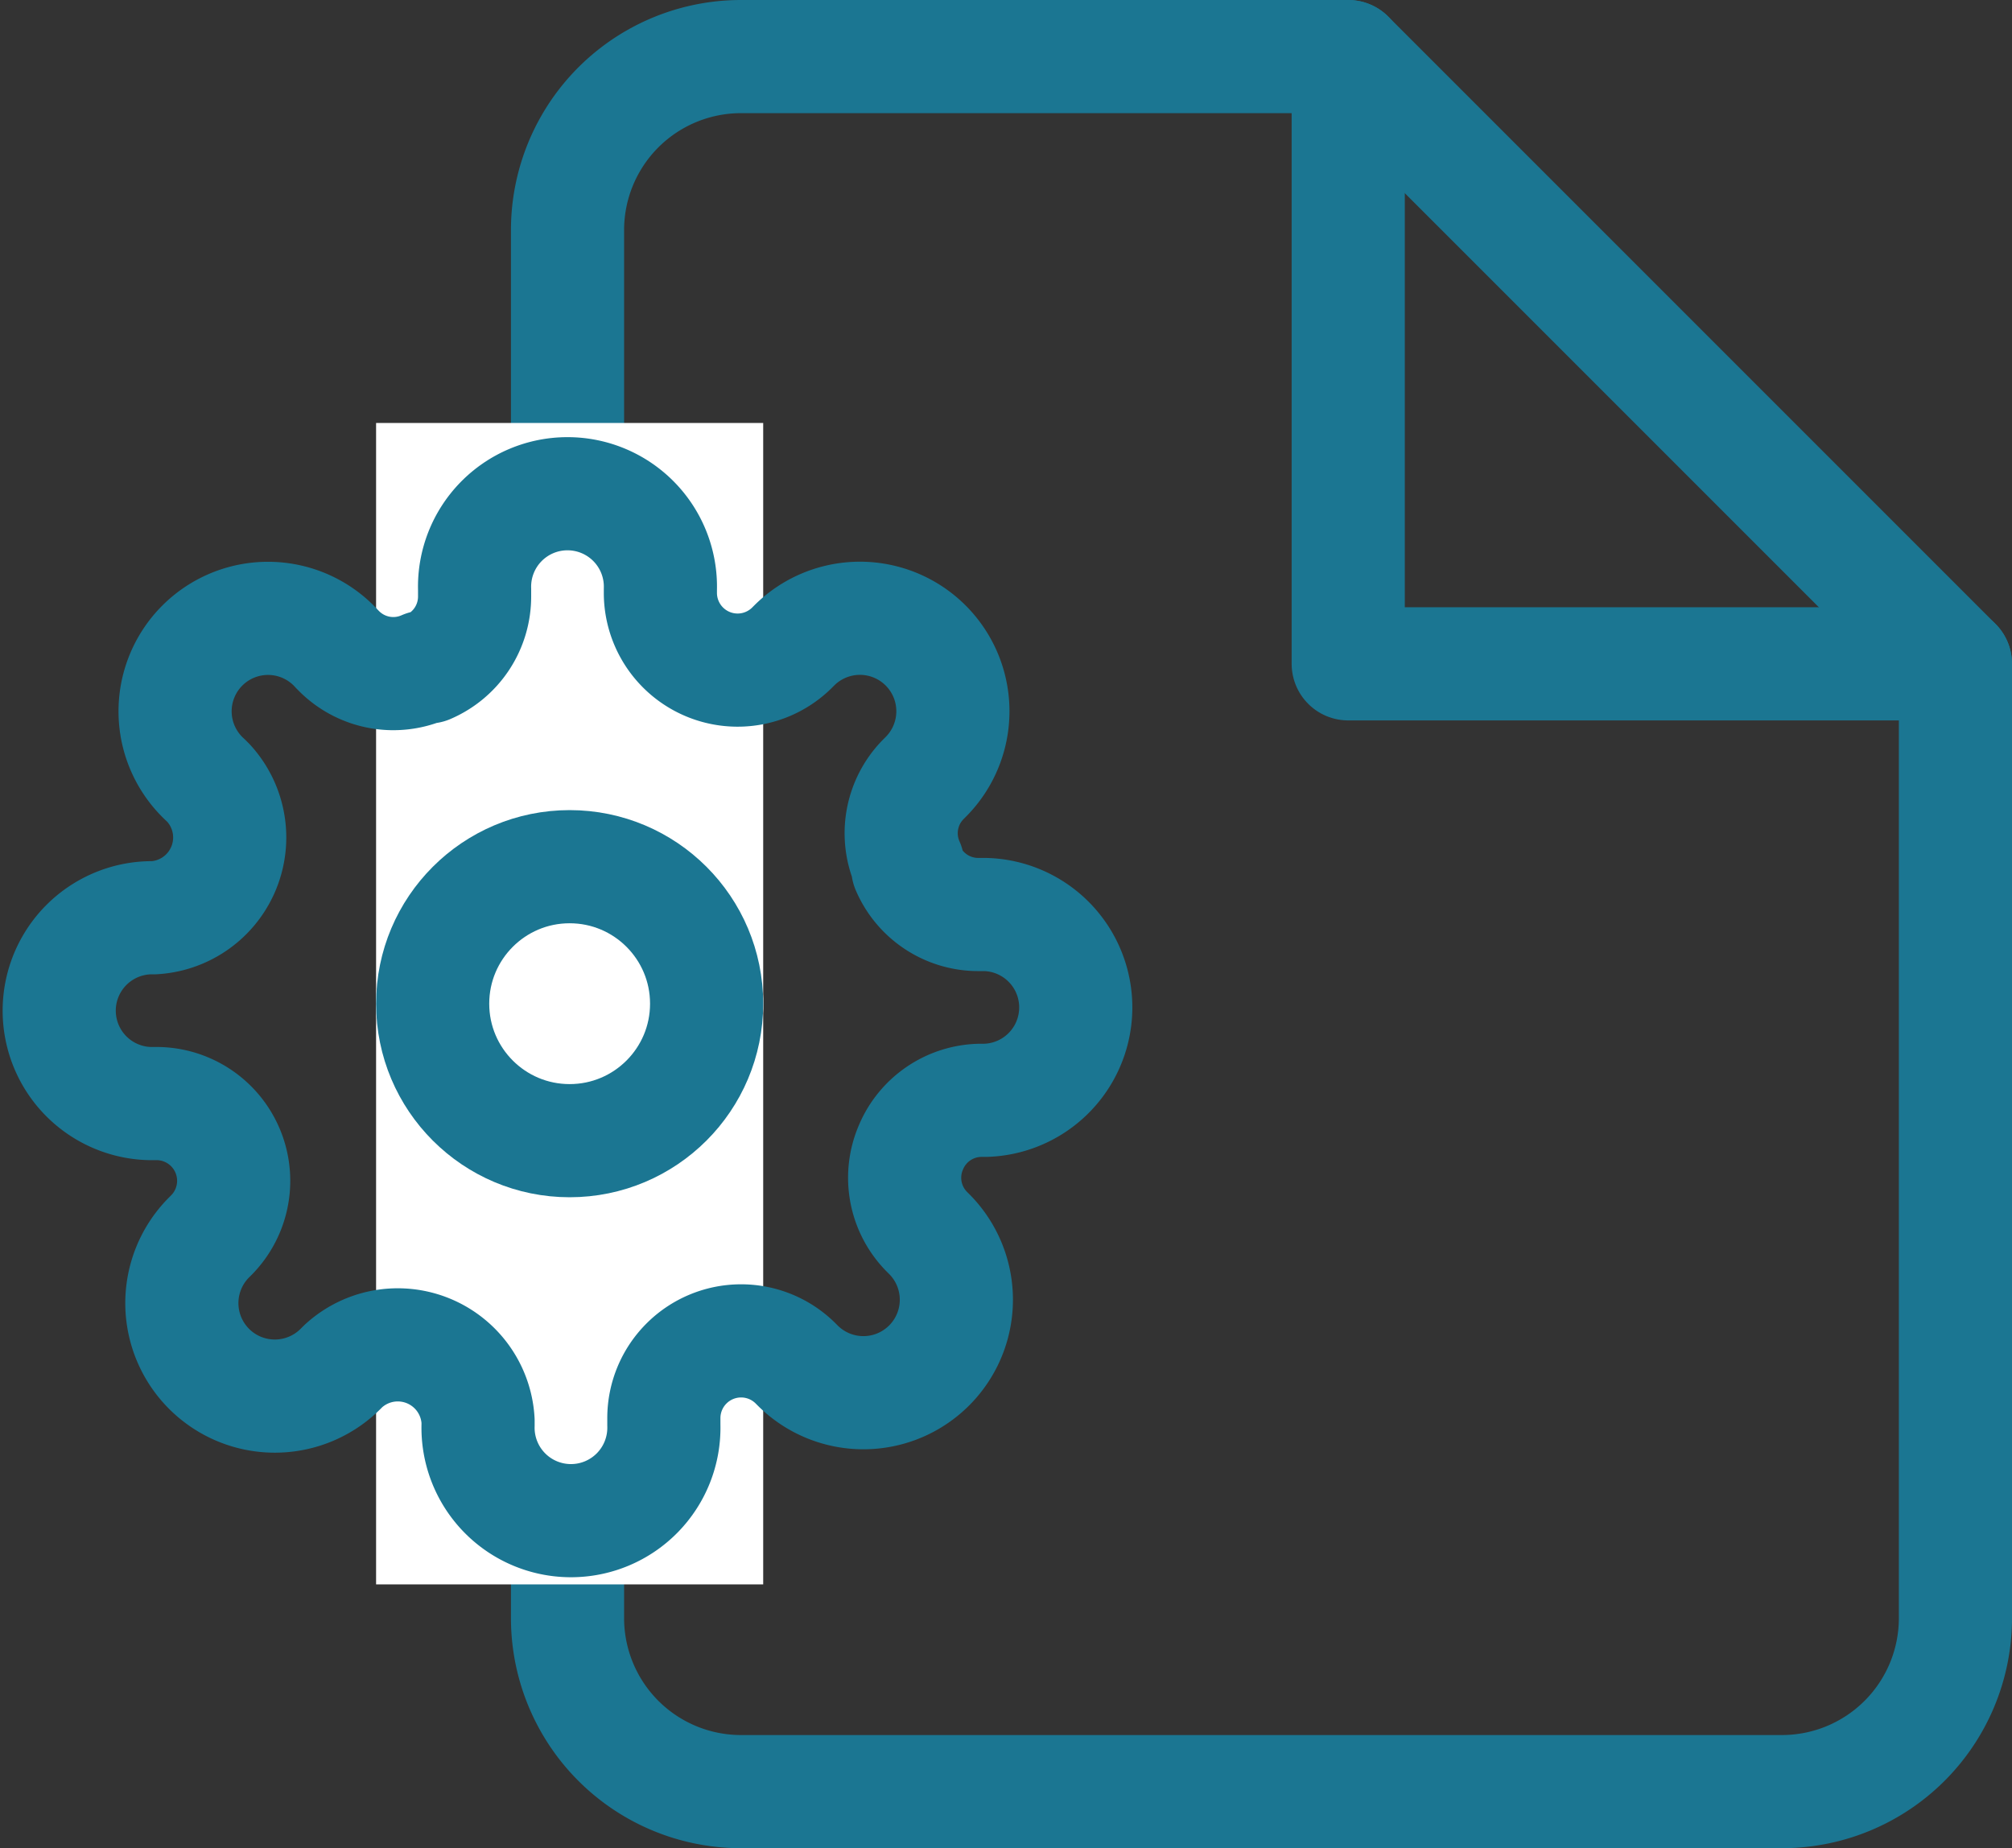 <svg xmlns="http://www.w3.org/2000/svg" width="26.674" height="24.5" viewBox="0 0 26.674 24.5">
  <rect x="0" y="0" width="26.674" height="24.5" fill="#333333" stroke="none"/>
  <g id="Group_179" data-name="Group 179" transform="translate(-128.948 -156.464)">
    <g id="Ellipse_6" data-name="Ellipse 6" transform="translate(133.934 167.203)" fill="#fff" stroke="#1b7692" stroke-width="1.5">
      <circle cx="2.566" cy="2.566" r="2.566" stroke="none"/>
      <circle cx="2.566" cy="2.566" r="1.816" fill="none"/>
    </g>
    <g id="Icon_feather-file" data-name="Icon feather-file" transform="translate(136.472 157.214)">
      <path id="Path_69" data-name="Path 69" d="M16.35,3H8.3A2.3,2.3,0,0,0,6,5.3V23.7A2.3,2.3,0,0,0,8.3,26H22.1a2.3,2.3,0,0,0,2.3-2.3V11.05Z" transform="translate(-6 -3)" fill="none" stroke="#1b7692" stroke-linecap="round" stroke-linejoin="round" stroke-width="1.5"/>
      <path id="Path_70" data-name="Path 70" d="M19.5,3v8.05h8.05" transform="translate(-9.15 -3)" fill="none" stroke="#1b7692" stroke-linecap="round" stroke-linejoin="round" stroke-width="1.5"/>
    </g>
    <rect id="Rectangle_99" data-name="Rectangle 99" width="5.132" height="15.396" transform="translate(133.934 162.071)" fill="#fff"/>
    <g id="Icon_feather-settings" data-name="Icon feather-settings" transform="translate(129.698 163.043)">
      <path id="Path_68" data-name="Path 68" d="M12.831,10.121a1.016,1.016,0,0,0,.2,1.121l.037.037a1.232,1.232,0,1,1-1.743,1.743l-.037-.037a1.024,1.024,0,0,0-1.737.727v.1a1.232,1.232,0,1,1-2.463,0v-.055a1.066,1.066,0,0,0-1.786-.727l-.037.037a1.232,1.232,0,1,1-1.743-1.743l.037-.037a1.024,1.024,0,0,0-.727-1.737h-.1a1.232,1.232,0,0,1,0-2.463h.055a1.066,1.066,0,0,0,.727-1.786l-.037-.037A1.232,1.232,0,1,1,5.219,3.526l.037.037a1.016,1.016,0,0,0,1.121.2h.049a1.016,1.016,0,0,0,.616-.93v-.1a1.232,1.232,0,1,1,2.463,0v.055a1.024,1.024,0,0,0,1.737.727l.037-.037a1.232,1.232,0,1,1,1.743,1.743l-.037.037a1.016,1.016,0,0,0-.2,1.121v.049a1.016,1.016,0,0,0,.93.616h.1a1.232,1.232,0,0,1,0,2.463H13.76a1.016,1.016,0,0,0-.93.616Z" transform="translate(-1.5 -1.5)" fill="none" stroke="#1b7692" stroke-linecap="round" stroke-linejoin="round" stroke-width="1.5"/>
    </g>
    <g id="Ellipse_7" data-name="Ellipse 7" transform="translate(133.934 167.203)" fill="#fff" stroke="#1b7692" stroke-width="1.5">
      <circle cx="2.566" cy="2.566" r="2.566" stroke="none"/>
      <circle cx="2.566" cy="2.566" r="1.816" fill="none"/>
    </g>
  </g>
</svg>
